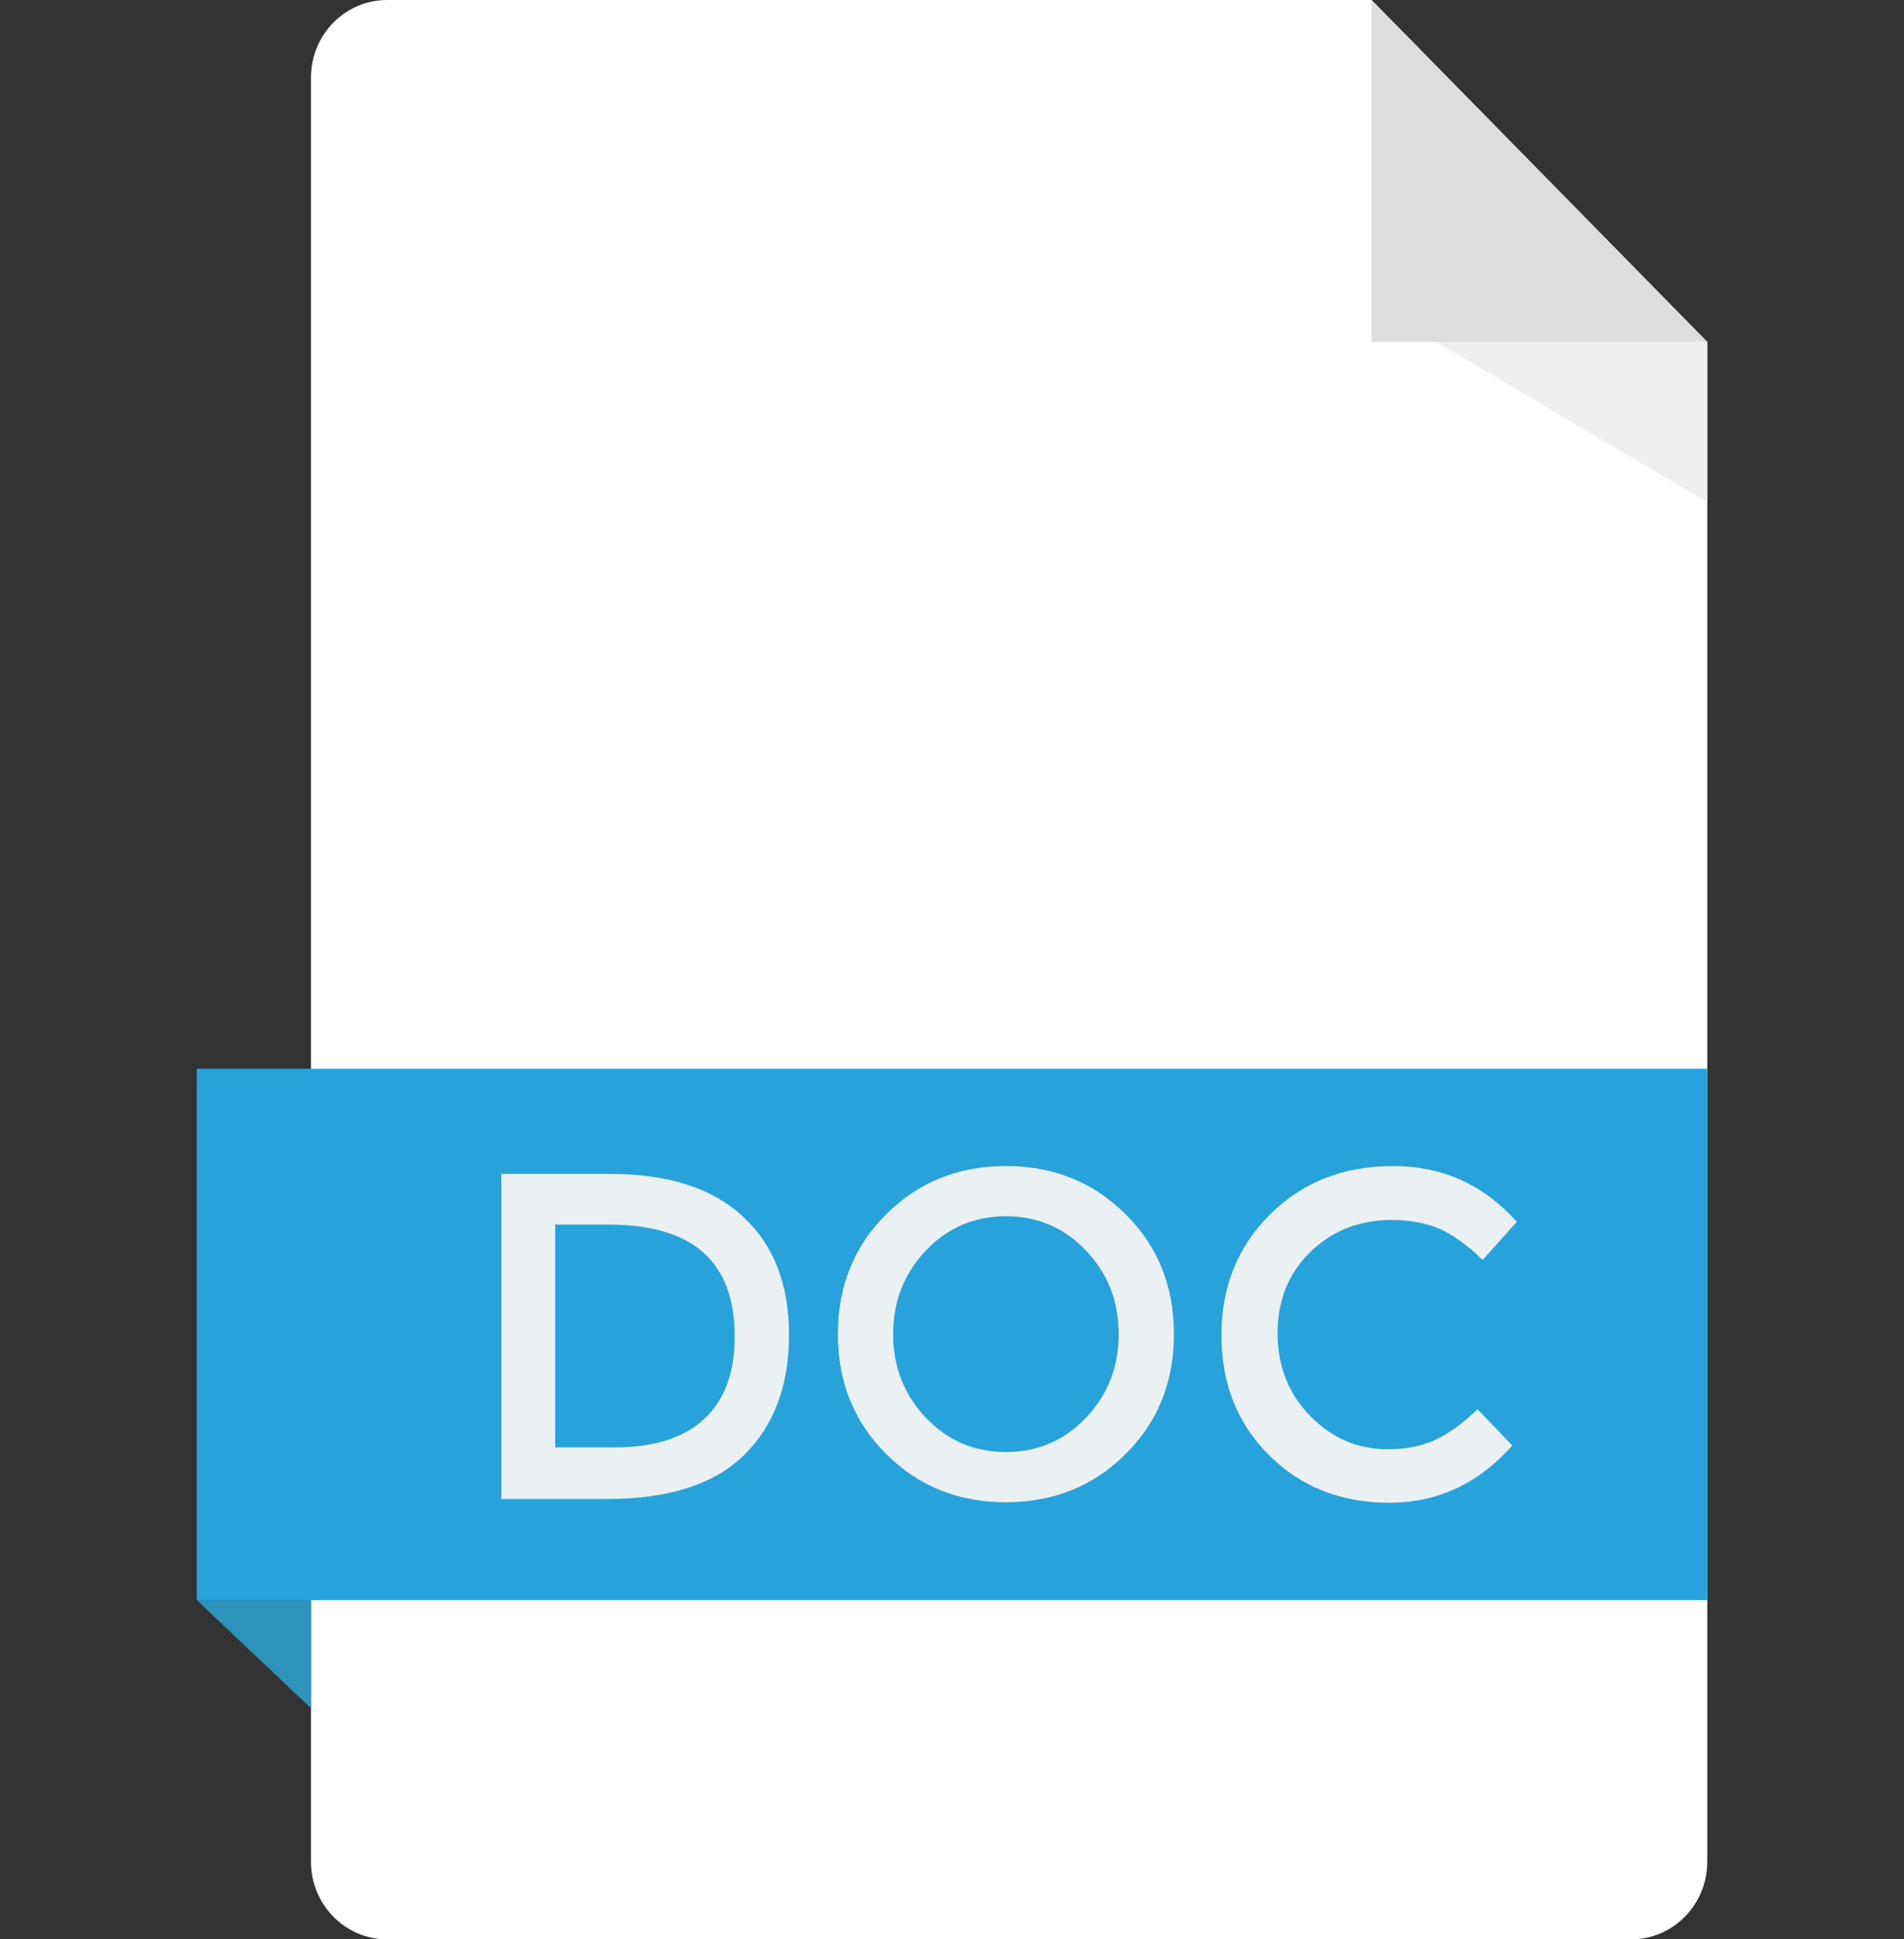 <svg width="55" height="56" viewBox="0 0 55 56" fill="none" xmlns="http://www.w3.org/2000/svg">
<rect x="0" y="0" width="55" height="56" fill="#333333" stroke="none"/>
<path d="M39.619 0H11.183C9.968 0 8.983 1.003 8.983 2.24V53.76C8.983 54.997 9.968 56 11.183 56H47.117C48.331 56 49.317 54.997 49.317 53.76V9.874L39.619 0Z" fill="white"/>
<path d="M49.317 30.86H5.683V46.203H49.317V30.86Z" fill="#27A2DB"/>
<path d="M21.46 35.127C22.349 35.946 22.792 37.085 22.792 38.545C22.792 40.004 22.362 41.159 21.5 42.009C20.638 42.86 19.319 43.285 17.544 43.285H14.483V33.898H17.649C19.302 33.898 20.573 34.308 21.46 35.127ZM21.223 38.585C21.223 36.436 20.014 35.362 17.596 35.362H16.04V41.794H17.768C18.884 41.794 19.74 41.524 20.333 40.982C20.927 40.441 21.223 39.642 21.223 38.585Z" fill="#EBF0F3"/>
<path d="M32.513 41.989C31.581 42.916 30.429 43.379 29.058 43.379C27.686 43.379 26.534 42.916 25.602 41.989C24.67 41.063 24.204 39.908 24.204 38.525C24.204 37.141 24.67 35.986 25.602 35.06C26.534 34.133 27.686 33.67 29.058 33.67C30.429 33.67 31.581 34.133 32.513 35.06C33.446 35.986 33.911 37.141 33.911 38.525C33.911 39.908 33.446 41.063 32.513 41.989ZM31.373 36.114C30.744 35.452 29.972 35.12 29.058 35.12C28.143 35.12 27.371 35.452 26.742 36.114C26.114 36.777 25.8 37.58 25.8 38.525C25.8 39.469 26.114 40.273 26.742 40.935C27.372 41.598 28.143 41.929 29.058 41.929C29.972 41.929 30.744 41.598 31.373 40.935C32.001 40.273 32.315 39.469 32.315 38.525C32.315 37.58 32.001 36.776 31.373 36.114Z" fill="#EBF0F3"/>
<path d="M40.084 41.848C40.62 41.848 41.082 41.757 41.469 41.573C41.856 41.39 42.26 41.096 42.683 40.694L43.685 41.741C42.709 42.842 41.524 43.393 40.131 43.393C38.736 43.393 37.58 42.936 36.661 42.023C35.743 41.11 35.283 39.955 35.283 38.558C35.283 37.161 35.751 35.998 36.688 35.066C37.624 34.136 38.807 33.67 40.236 33.67C41.664 33.67 42.858 34.207 43.816 35.282L42.828 36.383C42.388 35.953 41.972 35.653 41.581 35.483C41.19 35.313 40.73 35.228 40.202 35.228C39.271 35.228 38.488 35.535 37.855 36.148C37.222 36.761 36.905 37.544 36.905 38.498C36.905 39.452 37.22 40.248 37.849 40.888C38.478 41.529 39.222 41.848 40.084 41.848Z" fill="#EBF0F3"/>
<path d="M5.683 46.203L8.983 49.327V46.203H5.683Z" fill="#2D93BA"/>
<path d="M39.619 9.874H49.317L39.619 0L39.619 9.874Z" fill="#DDDDDD"/>
<path d="M41.485 9.874L49.317 14.5V9.874H41.485Z" fill="#EFEFEF"/>
</svg>
